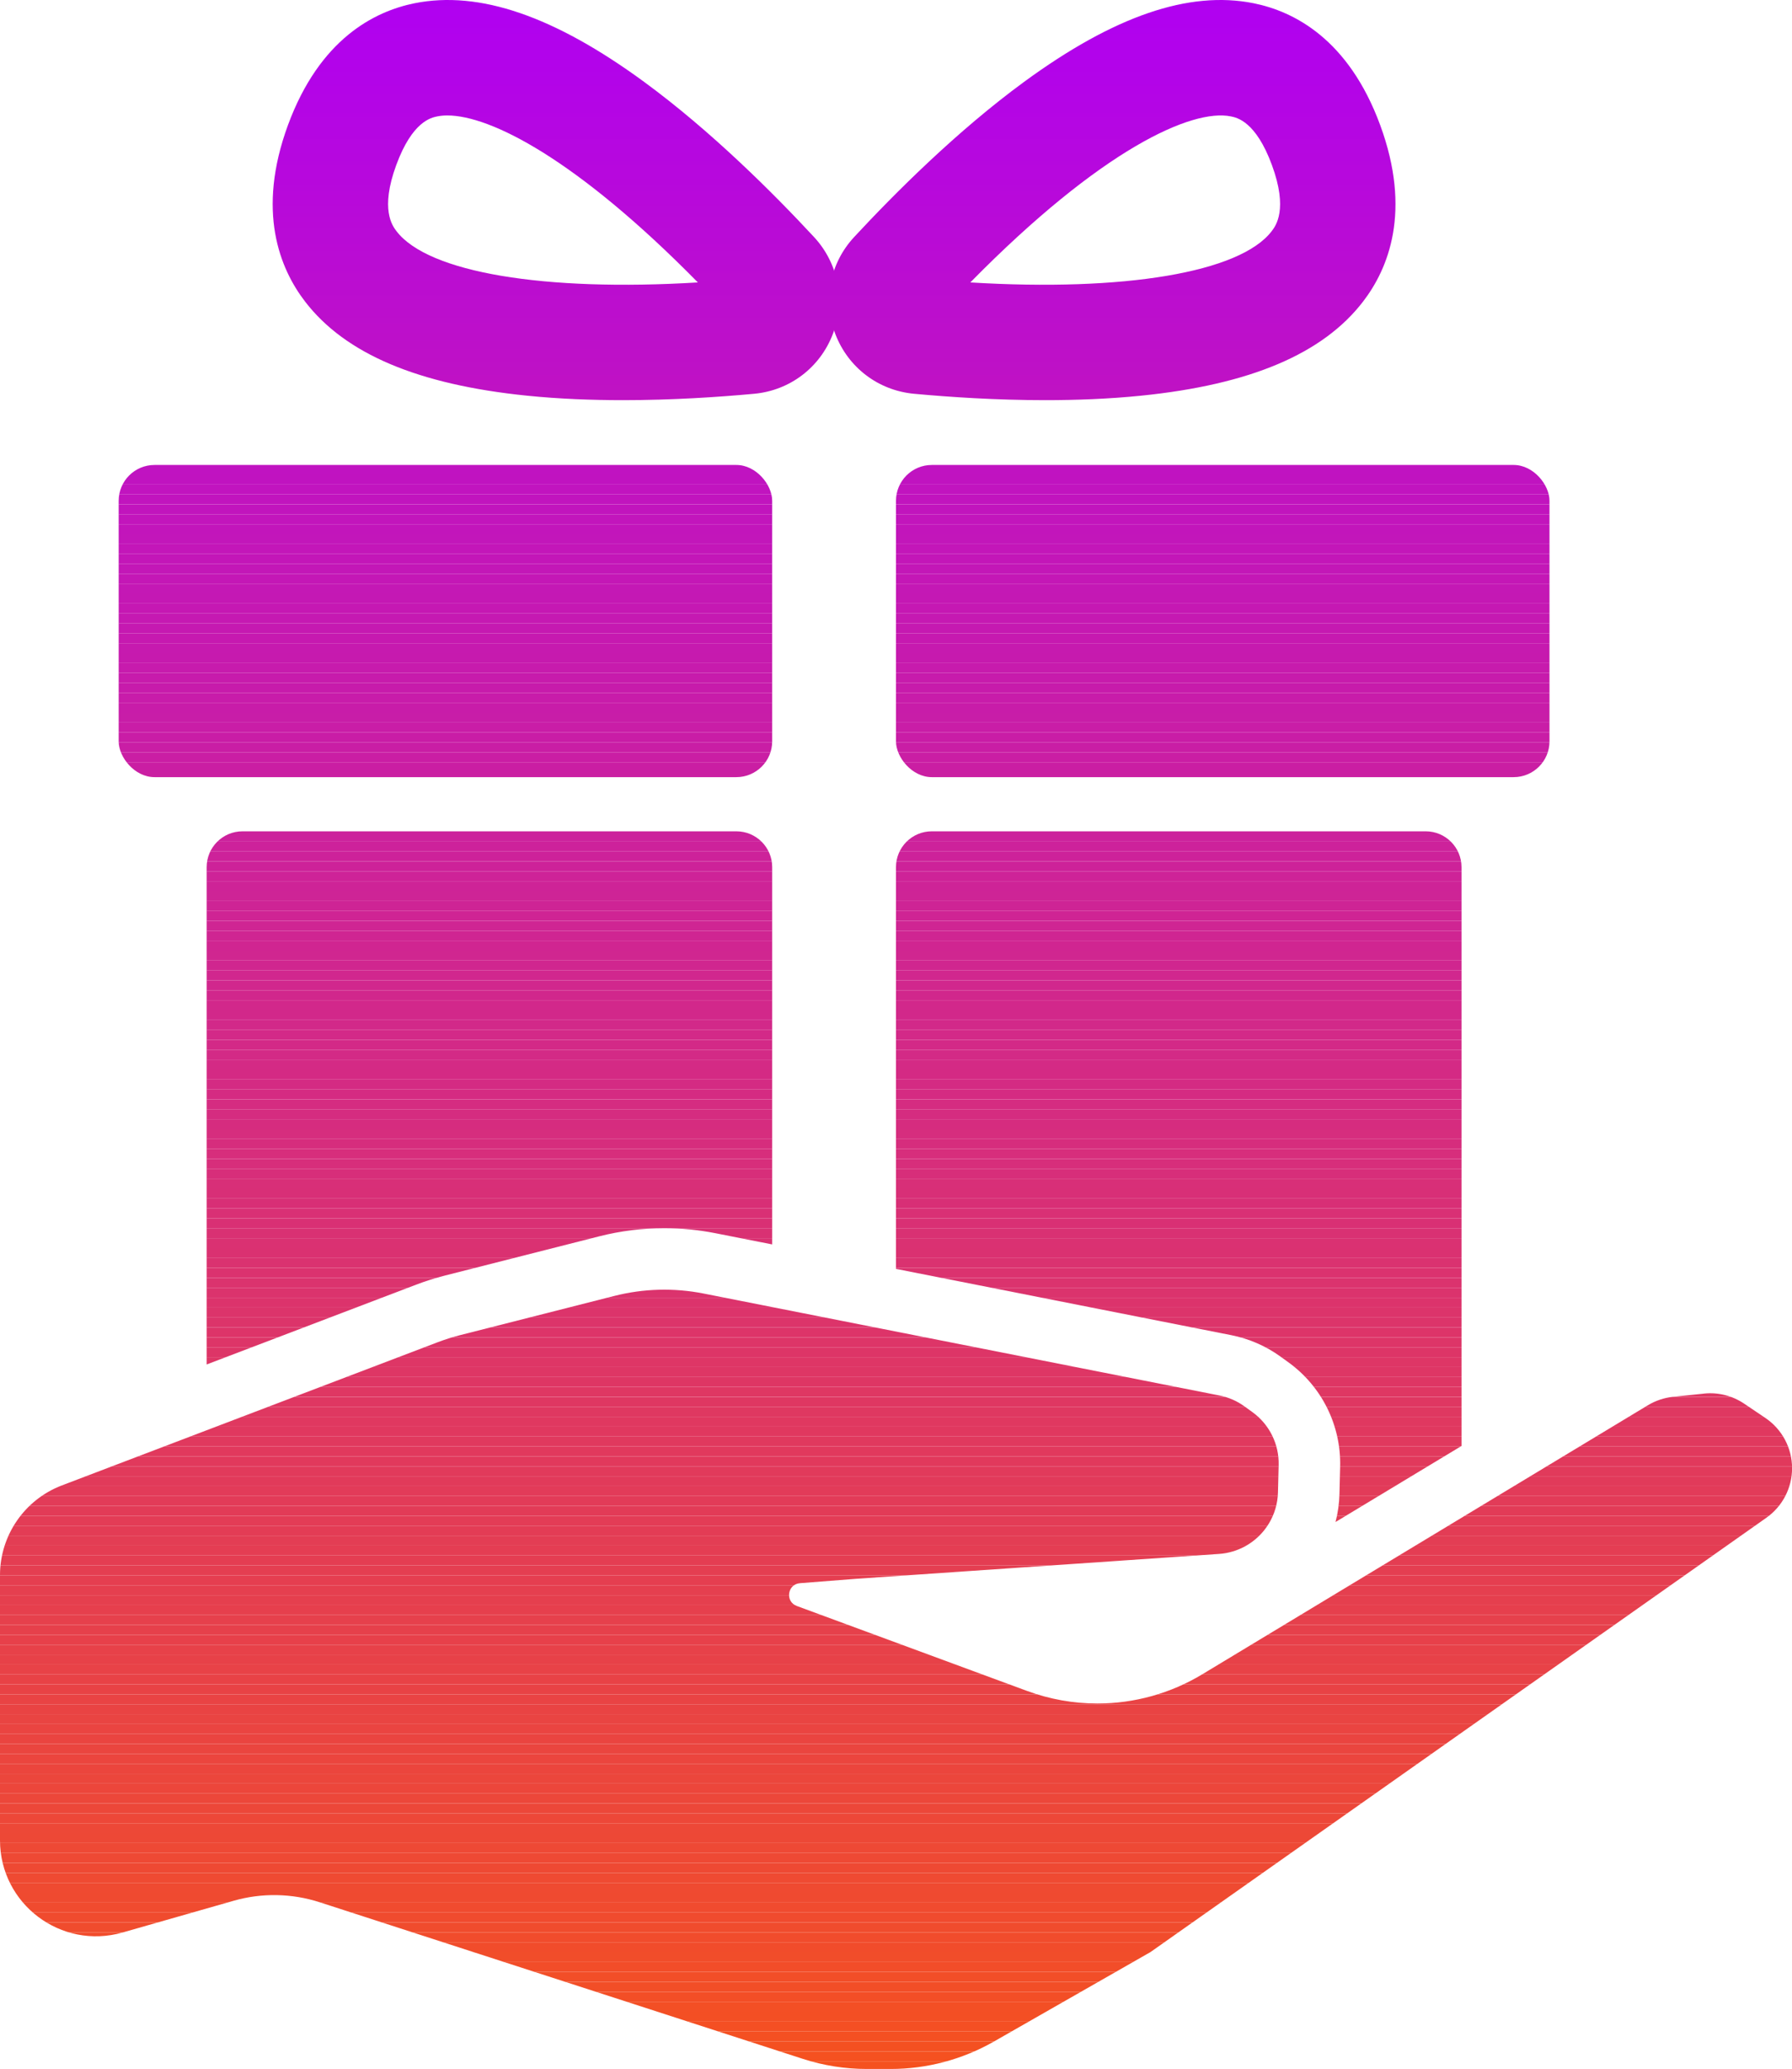 <?xml version="1.0" encoding="UTF-8"?>
<svg id="Layer_2" data-name="Layer 2" xmlns="http://www.w3.org/2000/svg" xmlns:xlink="http://www.w3.org/1999/xlink" viewBox="0 0 465.99 537.95">
  <defs>
    <style>
      .cls-1 {
        fill: #ea453f;
      }

      .cls-2 {
        fill: #f45021;
      }

      .cls-3 {
        fill: url(#linear-gradient-2);
      }

      .cls-4 {
        fill: #f04b2f;
      }

      .cls-5 {
        fill: #e84245;
      }

      .cls-6 {
        fill: #cd229a;
      }

      .cls-7 {
        fill: #f24e28;
      }

      .cls-8 {
        fill: #d62c7f;
      }

      .cls-9 {
        fill: #c013c1;
      }

      .cls-10 {
        fill: #f24e27;
      }

      .cls-11 {
        fill: #df3762;
      }

      .cls-12 {
        fill: #d62d7e;
      }

      .cls-13 {
        fill: #d42a85;
      }

      .cls-14 {
        fill: #db326f;
      }

      .cls-15 {
        fill: #d32988;
      }

      .cls-16 {
        fill: #d72e7b;
      }

      .cls-17 {
        fill: #e23b57;
      }

      .cls-18 {
        fill: #c418b5;
      }

      .cls-19 {
        fill: #ca1fa2;
      }

      .cls-20 {
        fill: #e23b59;
      }

      .cls-21 {
        fill: #c81caa;
      }

      .cls-22 {
        fill: #f24d29;
      }

      .cls-23 {
        fill: #f34f25;
      }

      .cls-24 {
        fill: #ee4935;
      }

      .cls-25 {
        fill: #de3666;
      }

      .cls-26 {
        fill: #f5511f;
      }

      .cls-27 {
        fill: #dc346a;
      }

      .cls-28 {
        fill: #e6404b;
      }

      .cls-29 {
        fill: #c619b0;
      }

      .cls-30 {
        fill: #e94344;
      }

      .cls-31 {
        fill: #e13a5b;
      }

      .cls-32 {
        fill: #cf2593;
      }

      .cls-33 {
        fill: #de3664;
      }

      .cls-34 {
        clip-path: url(#clippath-2);
      }

      .cls-35 {
        fill: #d93075;
      }

      .cls-36 {
        fill: #c91ea5;
      }

      .cls-37 {
        fill: #ee4933;
      }

      .cls-38 {
        fill: #f34f24;
      }

      .cls-39 {
        fill: #da3172;
      }

      .cls-40 {
        fill: #e13a5a;
      }

      .cls-41 {
        fill: #e63f4d;
      }

      .cls-42 {
        fill: #c61aae;
      }

      .cls-43 {
        fill: #e7404a;
      }

      .cls-44 {
        fill: #eb463c;
      }

      .cls-45 {
        fill: #c71bab;
      }

      .cls-46 {
        fill: #c215bb;
      }

      .cls-47 {
        fill: #c013c0;
      }

      .cls-48 {
        fill: #ef4a31;
      }

      .cls-49 {
        fill: #d52b82;
      }

      .cls-50 {
        fill: #e84247;
      }

      .cls-51 {
        fill: #dc336c;
      }

      .cls-52 {
        fill: #d2288b;
      }

      .cls-53 {
        fill: #d72e7c;
      }

      .cls-54 {
        fill: #e43d53;
      }

      .cls-55 {
        fill: #cc219c;
      }

      .cls-56 {
        fill: #ea4440;
      }

      .cls-57 {
        fill: #c418b4;
      }

      .cls-58 {
        fill: #d1278c;
      }

      .cls-59 {
        fill: #ce2398;
      }

      .cls-60 {
        fill: #d42b83;
      }

      .cls-61 {
        fill: #e43d52;
      }

      .cls-62 {
        fill: #d32a86;
      }

      .cls-63 {
        fill: #e74148;
      }

      .cls-64 {
        fill: #ce2397;
      }

      .cls-65 {
        fill: #de3665;
      }

      .cls-66 {
        fill: #d1278e;
      }

      .cls-67 {
        clip-path: url(#clippath-1);
      }

      .cls-68 {
        fill: #cc219d;
      }

      .cls-69 {
        clip-path: url(#clippath-4);
      }

      .cls-70 {
        fill: #e33c56;
      }

      .cls-71 {
        fill: #c81da8;
      }

      .cls-72 {
        fill: #c519b1;
      }

      .cls-73 {
        fill: #e1395c;
      }

      .cls-74 {
        fill: #e33c55;
      }

      .cls-75 {
        fill: #e23b58;
      }

      .cls-76 {
        fill: #da3171;
      }

      .cls-77 {
        fill: #f14c2b;
      }

      .cls-78 {
        fill: #e94442;
      }

      .cls-79 {
        fill: #dd3567;
      }

      .cls-80 {
        fill: #ef4a30;
      }

      .cls-81 {
        fill: #ee4934;
      }

      .cls-82 {
        fill: #d62d7d;
      }

      .cls-83 {
        fill: #f34e26;
      }

      .cls-84 {
        fill: #d93074;
      }

      .cls-85 {
        fill: #cd229b;
      }

      .cls-86 {
        fill: #e03860;
      }

      .cls-87 {
        fill: #ef4a32;
      }

      .cls-88 {
        fill: #e94343;
      }

      .cls-89 {
        fill: #df3763;
      }

      .cls-90 {
        fill: #c71bad;
      }

      .cls-91 {
        fill: #e0385f;
      }

      .cls-92 {
        fill: #ed4837;
      }

      .cls-93 {
        fill: #d72e7a;
      }

      .cls-94 {
        fill: #ea4441;
      }

      .cls-95 {
        fill: #d42a84;
      }

      .cls-96 {
        fill: #d02591;
      }

      .cls-97 {
        fill: #c61aaf;
      }

      .cls-98 {
        fill: #dc346b;
      }

      .cls-99 {
        fill: #e0395e;
      }

      .cls-100 {
        fill: #c417b6;
      }

      .cls-101 {
        fill: #f55120;
      }

      .cls-102 {
        fill: #f44f23;
      }

      .cls-103 {
        fill: #f14d2a;
      }

      .cls-104 {
        fill: #e53e50;
      }

      .cls-105 {
        fill: #e74149;
      }

      .cls-106 {
        fill: #e43e51;
      }

      .cls-107 {
        fill: #cd2299;
      }

      .cls-108 {
        fill: #c215bc;
      }

      .cls-109 {
        clip-path: url(#clippath);
      }

      .cls-110 {
        fill: #d02690;
      }

      .cls-111 {
        fill: #d52c81;
      }

      .cls-112 {
        fill: #e53f4e;
      }

      .cls-113 {
        fill: #ec473a;
      }

      .cls-114 {
        fill: #eb453e;
      }

      .cls-115 {
        fill: #d1278d;
      }

      .cls-116 {
        fill: #d0268f;
      }

      .cls-117 {
        fill: #ce2496;
      }

      .cls-118 {
        fill: none;
      }

      .cls-119 {
        fill: #eb453d;
      }

      .cls-120 {
        fill: #ce2495;
      }

      .cls-121 {
        fill: #df3861;
      }

      .cls-122 {
        fill: #ec4739;
      }

      .cls-123 {
        fill: #ed4738;
      }

      .cls-124 {
        fill: #dd3469;
      }

      .cls-125 {
        clip-path: url(#clippath-3);
      }

      .cls-126 {
        fill: #d32987;
      }

      .cls-127 {
        fill: #c519b2;
      }

      .cls-128 {
        fill: #ca1ea3;
      }

      .cls-129 {
        fill: #dd3568;
      }

      .cls-130 {
        fill: #c114bf;
      }

      .cls-131 {
        fill: #da3270;
      }

      .cls-132 {
        fill: #cf2494;
      }

      .cls-133 {
        fill: #c518b3;
      }

      .cls-134 {
        fill: #d52c80;
      }

      .cls-135 {
        fill: #d2288a;
      }

      .cls-136 {
        fill: #cf2592;
      }

      .cls-137 {
        fill: #f04c2d;
      }

      .cls-138 {
        fill: #d22989;
      }

      .cls-139 {
        fill: #c91da7;
      }

      .cls-140 {
        fill: #c71bac;
      }

      .cls-141 {
        fill: #c316b9;
      }

      .cls-142 {
        fill: #f45022;
      }

      .cls-143 {
        fill: #c114bd;
      }

      .cls-144 {
        fill: #f14c2c;
      }

      .cls-145 {
        fill: #e6404c;
      }

      .cls-146 {
        fill: #db336d;
      }

      .cls-147 {
        fill: #d93173;
      }

      .cls-148 {
        fill: #c114be;
      }

      .cls-149 {
        fill: #c91da6;
      }

      .cls-150 {
        fill: #d82f77;
      }

      .cls-151 {
        fill: #e33d54;
      }

      .cls-152 {
        fill: url(#linear-gradient);
      }

      .cls-153 {
        fill: #ca1ea4;
      }

      .cls-154 {
        fill: #c317b7;
      }

      .cls-155 {
        fill: #e53f4f;
      }

      .cls-156 {
        fill: #ec463b;
      }

      .cls-157 {
        fill: #f04b2e;
      }

      .cls-158 {
        fill: #d82f76;
      }

      .cls-159 {
        fill: #c216ba;
      }

      .cls-160 {
        fill: #db336e;
      }

      .cls-161 {
        fill: #c316b8;
      }

      .cls-162 {
        fill: #ed4836;
      }

      .cls-163 {
        fill: #d82f78;
      }

      .cls-164 {
        fill: #c81ca9;
      }

      .cls-165 {
        fill: #e84246;
      }

      .cls-166 {
        fill: #e1395d;
      }
    </style>
    <clipPath id="clippath">
      <path class="cls-118" d="m200.8,225.46v98.09l-14.78-2.92c-4.37-.86-8.84-1.3-13.3-1.3-5.69,0-11.37.71-16.88,2.11l-40.13,10.2c-2.54.65-5.08,1.45-7.52,2.38l-54.45,20.74v-129.3c0-5.15,4.17-9.32,9.32-9.32h128.42c5.15,0,9.32,4.17,9.32,9.32Z"/>
    </clipPath>
    <clipPath id="clippath-1">
      <path class="cls-118" d="m380.05,225.46v150.49l-32.76,19.77c.61-2.35.96-4.79,1.02-7.27l.18-7.11c.27-10.71-4.75-20.85-13.44-27.13l-2.12-1.53c-3.76-2.72-8.16-4.63-12.71-5.53l-87.23-17.24v-104.45c0-5.15,4.17-9.32,9.32-9.32h128.42c5.15,0,9.32,4.17,9.32,9.32Z"/>
    </clipPath>
    <clipPath id="clippath-2">
      <rect class="cls-118" x="30.86" y="120.89" width="169.94" height="81.17" rx="9.32" ry="9.32"/>
    </clipPath>
    <clipPath id="clippath-3">
      <rect class="cls-118" x="232.99" y="120.89" width="169.94" height="81.17" rx="9.32" ry="9.32"/>
    </clipPath>
    <clipPath id="clippath-4">
      <path class="cls-118" d="m443.07,362.34l-8.01.83c-2.31.24-4.53.99-6.52,2.18l-115.87,69.95c-8.24,4.98-17.68,7.61-27.31,7.61h0c-6.24,0-12.43-1.11-18.29-3.27l-59.88-22.09c-3.08-1.14-2.45-5.66.82-5.92l14.7-1.15,94.29-6.46c2.4-.16,4.74-.86,6.85-2.02h0c5.1-2.83,8.33-8.14,8.47-13.97l.18-7.11c.14-5.43-2.41-10.58-6.81-13.76l-2.12-1.53c-1.92-1.39-4.12-2.34-6.44-2.8l-134.2-26.52c-7.66-1.51-15.57-1.3-23.14.62l-40.13,10.2c-1.96.5-3.88,1.11-5.77,1.82l-97.81,37.26c-9.68,3.69-16.08,12.97-16.08,23.33v68.91c0,16.59,15.88,28.56,31.83,24.01l28.91-8.26c7.34-2.1,15.15-1.96,22.41.39l125.62,40.71c5.39,1.75,11.01,2.63,16.68,2.63h6.16c9.41,0,18.66-2.46,26.84-7.13l40.62-23.21c.08-.05.17-.1.25-.16l160.01-112.82c4.19-2.95,6.68-7.76,6.68-12.88h0c0-5.24-2.6-10.13-6.94-13.06l-5.53-3.73c-3.07-2.07-6.77-3-10.45-2.61Z"/>
    </clipPath>
    <linearGradient id="linear-gradient" x1="289.24" y1="-1.49" x2="289.24" y2="537.97" gradientUnits="userSpaceOnUse">
      <stop offset="0" stop-color="#b000f2"/>
      <stop offset="1" stop-color="#ff5d00"/>
    </linearGradient>
    <linearGradient id="linear-gradient-2" x1="144.55" y1="-1.49" x2="144.55" y2="537.97" xlink:href="#linear-gradient"/>
  </defs>
  <g id="Layer_1-2" data-name="Layer 1">
    <g>
      <g class="cls-109">
        <rect class="cls-68" x="53.74" y="216.14" width="147.06" height=".08"/>
        <rect class="cls-55" x="53.74" y="216.22" width="147.06" height="2.58"/>
        <rect class="cls-85" x="53.74" y="218.8" width="147.06" height="2.58"/>
        <rect class="cls-6" x="53.74" y="221.37" width="147.06" height="2.58"/>
        <rect class="cls-107" x="53.74" y="223.95" width="147.06" height="2.58"/>
        <rect class="cls-59" x="53.74" y="226.53" width="147.06" height="2.58"/>
        <rect class="cls-64" x="53.74" y="229.11" width="147.06" height="2.58"/>
        <rect class="cls-117" x="53.74" y="231.69" width="147.06" height="2.58"/>
        <rect class="cls-120" x="53.74" y="234.27" width="147.06" height="2.58"/>
        <rect class="cls-132" x="53.74" y="236.84" width="147.06" height="2.58"/>
        <rect class="cls-32" x="53.74" y="239.42" width="147.06" height="2.58"/>
        <rect class="cls-136" x="53.74" y="242" width="147.06" height="2.58"/>
        <rect class="cls-96" x="53.74" y="244.58" width="147.06" height="2.58"/>
        <rect class="cls-110" x="53.74" y="247.16" width="147.06" height="2.58"/>
        <rect class="cls-116" x="53.74" y="249.74" width="147.06" height="2.58"/>
        <rect class="cls-66" x="53.74" y="252.31" width="147.06" height="2.58"/>
        <rect class="cls-115" x="53.74" y="254.89" width="147.06" height="2.58"/>
        <rect class="cls-58" x="53.74" y="257.47" width="147.06" height="2.58"/>
        <rect class="cls-52" x="53.74" y="260.05" width="147.06" height="2.58"/>
        <rect class="cls-135" x="53.74" y="262.63" width="147.06" height="2.58"/>
        <rect class="cls-138" x="53.74" y="265.21" width="147.06" height="2.58"/>
        <rect class="cls-15" x="53.74" y="267.78" width="147.06" height="2.58"/>
        <rect class="cls-126" x="53.74" y="270.36" width="147.06" height="2.58"/>
        <rect class="cls-62" x="53.74" y="272.94" width="147.06" height="2.58"/>
        <rect class="cls-13" x="53.74" y="275.52" width="147.06" height="2.58"/>
        <rect class="cls-95" x="53.74" y="278.1" width="147.06" height="2.58"/>
        <rect class="cls-60" x="53.74" y="280.68" width="147.06" height="2.58"/>
        <rect class="cls-49" x="53.74" y="283.25" width="147.06" height="2.58"/>
        <rect class="cls-111" x="53.74" y="285.83" width="147.06" height="2.58"/>
        <rect class="cls-134" x="53.74" y="288.41" width="147.06" height="2.58"/>
        <rect class="cls-8" x="53.74" y="290.99" width="147.06" height="2.58"/>
        <rect class="cls-12" x="53.74" y="293.57" width="147.06" height="2.58"/>
        <rect class="cls-82" x="53.74" y="296.14" width="147.06" height="2.58"/>
        <rect class="cls-53" x="53.74" y="298.72" width="147.06" height="2.58"/>
        <rect class="cls-16" x="53.74" y="301.3" width="147.06" height="2.58"/>
        <rect class="cls-93" x="53.74" y="303.88" width="147.06" height="2.58"/>
        <rect class="cls-163" x="53.74" y="306.46" width="147.06" height="2.58"/>
        <rect class="cls-150" x="53.74" y="309.04" width="147.06" height="2.58"/>
        <rect class="cls-158" x="53.74" y="311.61" width="147.06" height="2.58"/>
        <rect class="cls-35" x="53.74" y="314.19" width="147.06" height="2.58"/>
        <rect class="cls-84" x="53.74" y="316.77" width="147.06" height="2.58"/>
        <rect class="cls-147" x="53.74" y="319.35" width="147.06" height="2.58"/>
        <rect class="cls-39" x="53.74" y="321.93" width="147.06" height="2.58"/>
        <rect class="cls-76" x="53.74" y="324.51" width="147.06" height="2.58"/>
        <rect class="cls-131" x="53.74" y="327.08" width="147.06" height="2.58"/>
        <rect class="cls-14" x="53.74" y="329.66" width="147.06" height="2.58"/>
        <rect class="cls-160" x="53.74" y="332.24" width="147.06" height="2.58"/>
        <rect class="cls-146" x="53.74" y="334.82" width="147.06" height="2.58"/>
        <rect class="cls-51" x="53.74" y="337.4" width="147.06" height="2.58"/>
        <rect class="cls-98" x="53.74" y="339.98" width="147.06" height="2.58"/>
        <rect class="cls-27" x="53.74" y="342.55" width="147.06" height="2.58"/>
        <rect class="cls-124" x="53.74" y="345.13" width="147.06" height="2.58"/>
        <rect class="cls-129" x="53.74" y="347.71" width="147.06" height="2.58"/>
        <rect class="cls-79" x="53.74" y="350.29" width="147.06" height="2.58"/>
        <rect class="cls-25" x="53.74" y="352.87" width="147.06" height="1.89"/>
      </g>
      <g class="cls-67">
        <rect class="cls-68" x="232.99" y="216.14" width="147.06" height=".08"/>
        <rect class="cls-55" x="232.99" y="216.22" width="147.06" height="2.58"/>
        <rect class="cls-85" x="232.99" y="218.8" width="147.06" height="2.58"/>
        <rect class="cls-6" x="232.99" y="221.37" width="147.06" height="2.58"/>
        <rect class="cls-107" x="232.99" y="223.95" width="147.06" height="2.58"/>
        <rect class="cls-59" x="232.99" y="226.53" width="147.06" height="2.58"/>
        <rect class="cls-64" x="232.99" y="229.11" width="147.06" height="2.58"/>
        <rect class="cls-117" x="232.99" y="231.69" width="147.06" height="2.58"/>
        <rect class="cls-120" x="232.99" y="234.27" width="147.06" height="2.58"/>
        <rect class="cls-132" x="232.99" y="236.84" width="147.06" height="2.58"/>
        <rect class="cls-32" x="232.99" y="239.42" width="147.06" height="2.58"/>
        <rect class="cls-136" x="232.99" y="242" width="147.06" height="2.58"/>
        <rect class="cls-96" x="232.99" y="244.58" width="147.06" height="2.58"/>
        <rect class="cls-110" x="232.99" y="247.16" width="147.06" height="2.58"/>
        <rect class="cls-116" x="232.99" y="249.74" width="147.06" height="2.58"/>
        <rect class="cls-66" x="232.99" y="252.31" width="147.06" height="2.58"/>
        <rect class="cls-115" x="232.99" y="254.89" width="147.06" height="2.58"/>
        <rect class="cls-58" x="232.99" y="257.47" width="147.06" height="2.58"/>
        <rect class="cls-52" x="232.99" y="260.05" width="147.06" height="2.58"/>
        <rect class="cls-135" x="232.99" y="262.63" width="147.06" height="2.58"/>
        <rect class="cls-138" x="232.99" y="265.21" width="147.06" height="2.58"/>
        <rect class="cls-15" x="232.99" y="267.78" width="147.06" height="2.58"/>
        <rect class="cls-126" x="232.99" y="270.36" width="147.06" height="2.58"/>
        <rect class="cls-62" x="232.99" y="272.94" width="147.06" height="2.58"/>
        <rect class="cls-13" x="232.99" y="275.52" width="147.06" height="2.58"/>
        <rect class="cls-95" x="232.99" y="278.1" width="147.06" height="2.58"/>
        <rect class="cls-60" x="232.99" y="280.68" width="147.06" height="2.58"/>
        <rect class="cls-49" x="232.99" y="283.25" width="147.06" height="2.58"/>
        <rect class="cls-111" x="232.99" y="285.83" width="147.06" height="2.58"/>
        <rect class="cls-134" x="232.99" y="288.41" width="147.06" height="2.58"/>
        <rect class="cls-8" x="232.99" y="290.99" width="147.06" height="2.58"/>
        <rect class="cls-12" x="232.99" y="293.57" width="147.06" height="2.58"/>
        <rect class="cls-82" x="232.99" y="296.14" width="147.06" height="2.58"/>
        <rect class="cls-53" x="232.99" y="298.72" width="147.06" height="2.58"/>
        <rect class="cls-16" x="232.99" y="301.3" width="147.06" height="2.58"/>
        <rect class="cls-93" x="232.99" y="303.88" width="147.06" height="2.58"/>
        <rect class="cls-163" x="232.99" y="306.46" width="147.06" height="2.58"/>
        <rect class="cls-150" x="232.99" y="309.04" width="147.06" height="2.58"/>
        <rect class="cls-158" x="232.99" y="311.61" width="147.06" height="2.58"/>
        <rect class="cls-35" x="232.99" y="314.19" width="147.06" height="2.58"/>
        <rect class="cls-84" x="232.99" y="316.77" width="147.06" height="2.58"/>
        <rect class="cls-147" x="232.99" y="319.35" width="147.06" height="2.58"/>
        <rect class="cls-39" x="232.99" y="321.93" width="147.06" height="2.58"/>
        <rect class="cls-76" x="232.99" y="324.51" width="147.06" height="2.58"/>
        <rect class="cls-131" x="232.99" y="327.08" width="147.06" height="2.58"/>
        <rect class="cls-14" x="232.99" y="329.66" width="147.06" height="2.58"/>
        <rect class="cls-160" x="232.99" y="332.24" width="147.06" height="2.58"/>
        <rect class="cls-146" x="232.99" y="334.82" width="147.06" height="2.58"/>
        <rect class="cls-51" x="232.99" y="337.4" width="147.06" height="2.58"/>
        <rect class="cls-98" x="232.99" y="339.98" width="147.06" height="2.58"/>
        <rect class="cls-27" x="232.99" y="342.55" width="147.06" height="2.58"/>
        <rect class="cls-124" x="232.99" y="345.13" width="147.06" height="2.58"/>
        <rect class="cls-129" x="232.99" y="347.71" width="147.06" height="2.58"/>
        <rect class="cls-79" x="232.99" y="350.29" width="147.06" height="2.58"/>
        <rect class="cls-25" x="232.99" y="352.87" width="147.06" height="2.58"/>
        <rect class="cls-65" x="232.99" y="355.45" width="147.06" height="2.58"/>
        <rect class="cls-33" x="232.99" y="358.02" width="147.06" height="2.58"/>
        <rect class="cls-89" x="232.99" y="360.6" width="147.06" height="2.58"/>
        <rect class="cls-11" x="232.99" y="363.18" width="147.06" height="2.58"/>
        <rect class="cls-121" x="232.99" y="365.76" width="147.06" height="2.58"/>
        <rect class="cls-86" x="232.99" y="368.34" width="147.06" height="2.58"/>
        <rect class="cls-91" x="232.99" y="370.91" width="147.06" height="2.58"/>
        <rect class="cls-99" x="232.99" y="373.49" width="147.06" height="2.58"/>
        <rect class="cls-166" x="232.99" y="376.07" width="147.06" height="2.58"/>
        <rect class="cls-73" x="232.99" y="378.65" width="147.06" height="2.58"/>
        <rect class="cls-31" x="232.99" y="381.23" width="147.06" height="2.58"/>
        <rect class="cls-40" x="232.99" y="383.81" width="147.06" height="2.58"/>
        <rect class="cls-20" x="232.99" y="386.38" width="147.06" height="2.58"/>
        <rect class="cls-75" x="232.99" y="388.96" width="147.06" height="2.58"/>
        <rect class="cls-17" x="232.99" y="391.54" width="147.06" height="2.58"/>
        <rect class="cls-70" x="232.99" y="394.12" width="147.06" height="1.6"/>
      </g>
      <g class="cls-34">
        <rect class="cls-9" x="30.86" y="120.89" width="169.94" height="2.52"/>
        <rect class="cls-47" x="30.86" y="123.4" width="169.94" height="2.58"/>
        <rect class="cls-130" x="30.86" y="125.98" width="169.94" height="2.58"/>
        <rect class="cls-148" x="30.86" y="128.56" width="169.94" height="2.58"/>
        <rect class="cls-143" x="30.86" y="131.14" width="169.94" height="2.58"/>
        <rect class="cls-108" x="30.86" y="133.71" width="169.94" height="2.58"/>
        <rect class="cls-46" x="30.86" y="136.29" width="169.94" height="2.58"/>
        <rect class="cls-159" x="30.86" y="138.87" width="169.94" height="2.58"/>
        <rect class="cls-141" x="30.86" y="141.45" width="169.94" height="2.58"/>
        <rect class="cls-161" x="30.86" y="144.03" width="169.94" height="2.58"/>
        <rect class="cls-154" x="30.86" y="146.6" width="169.94" height="2.58"/>
        <rect class="cls-100" x="30.86" y="149.18" width="169.94" height="2.58"/>
        <rect class="cls-18" x="30.86" y="151.76" width="169.94" height="2.58"/>
        <rect class="cls-57" x="30.86" y="154.34" width="169.94" height="2.58"/>
        <rect class="cls-133" x="30.86" y="156.92" width="169.94" height="2.58"/>
        <rect class="cls-127" x="30.86" y="159.5" width="169.94" height="2.58"/>
        <rect class="cls-72" x="30.86" y="162.07" width="169.94" height="2.58"/>
        <rect class="cls-29" x="30.86" y="164.65" width="169.94" height="2.58"/>
        <rect class="cls-97" x="30.86" y="167.23" width="169.94" height="2.58"/>
        <rect class="cls-42" x="30.86" y="169.81" width="169.94" height="2.58"/>
        <rect class="cls-90" x="30.86" y="172.39" width="169.94" height="2.58"/>
        <rect class="cls-140" x="30.86" y="174.97" width="169.94" height="2.58"/>
        <rect class="cls-45" x="30.86" y="177.54" width="169.94" height="2.58"/>
        <rect class="cls-21" x="30.86" y="180.12" width="169.94" height="2.58"/>
        <rect class="cls-164" x="30.86" y="182.7" width="169.94" height="2.58"/>
        <rect class="cls-71" x="30.86" y="185.28" width="169.94" height="2.58"/>
        <rect class="cls-139" x="30.86" y="187.86" width="169.94" height="2.58"/>
        <rect class="cls-149" x="30.86" y="190.44" width="169.94" height="2.58"/>
        <rect class="cls-36" x="30.86" y="193.01" width="169.94" height="2.58"/>
        <rect class="cls-153" x="30.86" y="195.59" width="169.94" height="2.58"/>
        <rect class="cls-128" x="30.86" y="198.17" width="169.94" height="2.58"/>
        <rect class="cls-19" x="30.86" y="200.75" width="169.94" height="1.31"/>
      </g>
      <g class="cls-125">
        <rect class="cls-9" x="232.99" y="120.89" width="169.94" height="2.52"/>
        <rect class="cls-47" x="232.99" y="123.4" width="169.94" height="2.58"/>
        <rect class="cls-130" x="232.99" y="125.98" width="169.94" height="2.58"/>
        <rect class="cls-148" x="232.99" y="128.56" width="169.94" height="2.58"/>
        <rect class="cls-143" x="232.99" y="131.14" width="169.94" height="2.58"/>
        <rect class="cls-108" x="232.99" y="133.71" width="169.94" height="2.58"/>
        <rect class="cls-46" x="232.99" y="136.29" width="169.94" height="2.58"/>
        <rect class="cls-159" x="232.99" y="138.87" width="169.94" height="2.58"/>
        <rect class="cls-141" x="232.99" y="141.45" width="169.94" height="2.58"/>
        <rect class="cls-161" x="232.99" y="144.03" width="169.94" height="2.58"/>
        <rect class="cls-154" x="232.99" y="146.6" width="169.94" height="2.58"/>
        <rect class="cls-100" x="232.99" y="149.18" width="169.94" height="2.58"/>
        <rect class="cls-18" x="232.99" y="151.76" width="169.94" height="2.58"/>
        <rect class="cls-57" x="232.99" y="154.34" width="169.94" height="2.58"/>
        <rect class="cls-133" x="232.99" y="156.92" width="169.94" height="2.58"/>
        <rect class="cls-127" x="232.99" y="159.5" width="169.94" height="2.58"/>
        <rect class="cls-72" x="232.99" y="162.07" width="169.94" height="2.58"/>
        <rect class="cls-29" x="232.99" y="164.65" width="169.94" height="2.58"/>
        <rect class="cls-97" x="232.99" y="167.23" width="169.94" height="2.58"/>
        <rect class="cls-42" x="232.99" y="169.81" width="169.94" height="2.58"/>
        <rect class="cls-90" x="232.99" y="172.39" width="169.94" height="2.58"/>
        <rect class="cls-140" x="232.99" y="174.97" width="169.94" height="2.58"/>
        <rect class="cls-45" x="232.99" y="177.54" width="169.94" height="2.58"/>
        <rect class="cls-21" x="232.99" y="180.12" width="169.94" height="2.58"/>
        <rect class="cls-164" x="232.99" y="182.7" width="169.94" height="2.58"/>
        <rect class="cls-71" x="232.99" y="185.28" width="169.94" height="2.58"/>
        <rect class="cls-139" x="232.99" y="187.86" width="169.94" height="2.58"/>
        <rect class="cls-149" x="232.99" y="190.44" width="169.94" height="2.58"/>
        <rect class="cls-36" x="232.99" y="193.01" width="169.94" height="2.58"/>
        <rect class="cls-153" x="232.99" y="195.59" width="169.94" height="2.58"/>
        <rect class="cls-128" x="232.99" y="198.17" width="169.94" height="2.58"/>
        <rect class="cls-19" x="232.99" y="200.75" width="169.94" height="1.31"/>
      </g>
      <g class="cls-69">
        <rect class="cls-160" x="0" y="334.81" width="465.99" height=".01"/>
        <rect class="cls-146" x="0" y="334.82" width="465.99" height="2.58"/>
        <rect class="cls-51" x="0" y="337.4" width="465.99" height="2.58"/>
        <rect class="cls-98" x="0" y="339.98" width="465.99" height="2.58"/>
        <rect class="cls-27" x="0" y="342.55" width="465.99" height="2.58"/>
        <rect class="cls-124" x="0" y="345.13" width="465.99" height="2.58"/>
        <rect class="cls-129" x="0" y="347.71" width="465.99" height="2.58"/>
        <rect class="cls-79" x="0" y="350.29" width="465.99" height="2.58"/>
        <rect class="cls-25" x="0" y="352.87" width="465.99" height="2.58"/>
        <rect class="cls-65" x="0" y="355.45" width="465.99" height="2.58"/>
        <rect class="cls-33" x="0" y="358.02" width="465.99" height="2.58"/>
        <rect class="cls-89" x="0" y="360.6" width="465.99" height="2.58"/>
        <rect class="cls-11" x="0" y="363.18" width="465.99" height="2.58"/>
        <rect class="cls-121" x="0" y="365.76" width="465.99" height="2.58"/>
        <rect class="cls-86" x="0" y="368.34" width="465.99" height="2.58"/>
        <rect class="cls-91" x="0" y="370.91" width="465.99" height="2.58"/>
        <rect class="cls-99" x="0" y="373.49" width="465.99" height="2.58"/>
        <rect class="cls-166" x="0" y="376.07" width="465.99" height="2.58"/>
        <rect class="cls-73" x="0" y="378.65" width="465.99" height="2.58"/>
        <rect class="cls-31" x="0" y="381.23" width="465.99" height="2.58"/>
        <rect class="cls-40" x="0" y="383.81" width="465.99" height="2.58"/>
        <rect class="cls-20" x="0" y="386.38" width="465.99" height="2.58"/>
        <rect class="cls-75" x="0" y="388.96" width="465.99" height="2.58"/>
        <rect class="cls-17" x="0" y="391.54" width="465.99" height="2.58"/>
        <rect class="cls-70" x="0" y="394.12" width="465.99" height="2.58"/>
        <rect class="cls-74" x="0" y="396.7" width="465.99" height="2.58"/>
        <rect class="cls-151" x="0" y="399.28" width="465.99" height="2.58"/>
        <rect class="cls-54" x="0" y="401.85" width="465.99" height="2.58"/>
        <rect class="cls-61" x="0" y="404.43" width="465.99" height="2.58"/>
        <rect class="cls-106" x="0" y="407.01" width="465.99" height="2.58"/>
        <rect class="cls-104" x="0" y="409.59" width="465.99" height="2.58"/>
        <rect class="cls-155" x="0" y="412.17" width="465.99" height="2.58"/>
        <rect class="cls-112" x="0" y="414.75" width="465.99" height="2.58"/>
        <rect class="cls-41" x="0" y="417.32" width="465.99" height="2.58"/>
        <rect class="cls-145" x="0" y="419.9" width="465.99" height="2.58"/>
        <rect class="cls-28" x="0" y="422.48" width="465.99" height="2.58"/>
        <rect class="cls-43" x="0" y="425.06" width="465.99" height="2.58"/>
        <rect class="cls-105" x="0" y="427.64" width="465.99" height="2.58"/>
        <rect class="cls-63" x="0" y="430.22" width="465.99" height="2.58"/>
        <rect class="cls-50" x="0" y="432.79" width="465.99" height="2.58"/>
        <rect class="cls-165" x="0" y="435.37" width="465.99" height="2.58"/>
        <rect class="cls-5" x="0" y="437.95" width="465.99" height="2.58"/>
        <rect class="cls-30" x="0" y="440.53" width="465.99" height="2.58"/>
        <rect class="cls-88" x="0" y="443.11" width="465.99" height="2.58"/>
        <rect class="cls-78" x="0" y="445.68" width="465.99" height="2.58"/>
        <rect class="cls-94" x="0" y="448.26" width="465.99" height="2.58"/>
        <rect class="cls-56" x="0" y="450.84" width="465.99" height="2.58"/>
        <rect class="cls-1" x="0" y="453.42" width="465.99" height="2.58"/>
        <rect class="cls-114" x="0" y="456" width="465.99" height="2.58"/>
        <rect class="cls-119" x="0" y="458.58" width="465.99" height="2.58"/>
        <rect class="cls-44" x="0" y="461.15" width="465.99" height="2.58"/>
        <rect class="cls-156" x="0" y="463.73" width="465.99" height="2.58"/>
        <rect class="cls-113" x="0" y="466.31" width="465.99" height="2.58"/>
        <rect class="cls-122" x="0" y="468.89" width="465.99" height="2.58"/>
        <rect class="cls-123" x="0" y="471.47" width="465.99" height="2.58"/>
        <rect class="cls-92" x="0" y="474.05" width="465.99" height="2.58"/>
        <rect class="cls-162" x="0" y="476.62" width="465.99" height="2.58"/>
        <rect class="cls-24" x="0" y="479.2" width="465.99" height="2.58"/>
        <rect class="cls-81" x="0" y="481.78" width="465.99" height="2.58"/>
        <rect class="cls-37" x="0" y="484.36" width="465.99" height="2.58"/>
        <rect class="cls-87" x="0" y="486.94" width="465.99" height="2.58"/>
        <rect class="cls-48" x="0" y="489.52" width="465.99" height="2.58"/>
        <rect class="cls-80" x="0" y="492.09" width="465.99" height="2.58"/>
        <rect class="cls-4" x="0" y="494.67" width="465.99" height="2.58"/>
        <rect class="cls-157" x="0" y="497.25" width="465.99" height="2.58"/>
        <rect class="cls-137" x="0" y="499.83" width="465.99" height="2.58"/>
        <rect class="cls-144" x="0" y="502.41" width="465.99" height="2.58"/>
        <rect class="cls-77" x="0" y="504.99" width="465.99" height="2.58"/>
        <rect class="cls-103" x="0" y="507.56" width="465.99" height="2.58"/>
        <rect class="cls-22" x="0" y="510.14" width="465.99" height="2.58"/>
        <rect class="cls-7" x="0" y="512.72" width="465.99" height="2.58"/>
        <rect class="cls-10" x="0" y="515.3" width="465.99" height="2.58"/>
        <rect class="cls-83" x="0" y="517.88" width="465.99" height="2.58"/>
        <rect class="cls-23" x="0" y="520.46" width="465.99" height="2.58"/>
        <rect class="cls-38" x="0" y="523.03" width="465.99" height="2.58"/>
        <rect class="cls-102" x="0" y="525.61" width="465.99" height="2.58"/>
        <rect class="cls-142" x="0" y="528.19" width="465.99" height="2.58"/>
        <rect class="cls-2" x="0" y="530.77" width="465.99" height="2.58"/>
        <rect class="cls-101" x="0" y="533.35" width="465.99" height="2.58"/>
        <rect class="cls-26" x="0" y="535.92" width="465.99" height="2.02"/>
      </g>
      <g>
        <path class="cls-152" d="m271.78,104.04c-12.8,0-24.83-.8-34.11-1.66-9.29-.87-17.12-6.82-20.45-15.53-3.33-8.72-1.46-18.38,4.89-25.22h0c10.54-11.36,26.76-27.58,44.17-40.33,23.38-17.13,42.9-23.82,59.68-20.46,10.48,2.1,24.71,9.3,32.94,31.68,8.25,22.42,2.13,37.33-4.46,45.9-10.45,13.58-29.33,21.59-57.74,24.46-8.28.84-16.76,1.16-24.93,1.16Zm-19.46-30.61c39.92,2.43,70.09-2.56,78.34-13.29,1.08-1.4,4.35-5.66.08-17.25-4.17-11.32-9.07-12.31-10.68-12.63-10.07-2.03-33.52,8.38-67.74,43.17Z"/>
        <path class="cls-3" d="m162.01,104.04c-8.17,0-16.65-.32-24.93-1.16-28.41-2.88-47.3-10.88-57.74-24.46-6.58-8.56-12.7-23.48-4.46-45.9C83.12,10.14,97.35,2.94,107.83.84c16.78-3.36,36.3,3.33,59.68,20.46,17.41,12.76,33.63,28.97,44.17,40.33h0c6.34,6.84,8.22,16.5,4.89,25.22-3.33,8.71-11.17,14.67-20.45,15.53-9.28.86-21.31,1.66-34.11,1.66ZM116.34,30.02c-.95,0-1.82.08-2.61.24-1.61.32-6.52,1.31-10.68,12.63-4.27,11.59-.99,15.85.08,17.25,8.25,10.74,38.42,15.72,78.34,13.29-31.54-32.07-53.93-43.41-65.13-43.41Z"/>
      </g>
    </g>
  </g>
</svg>